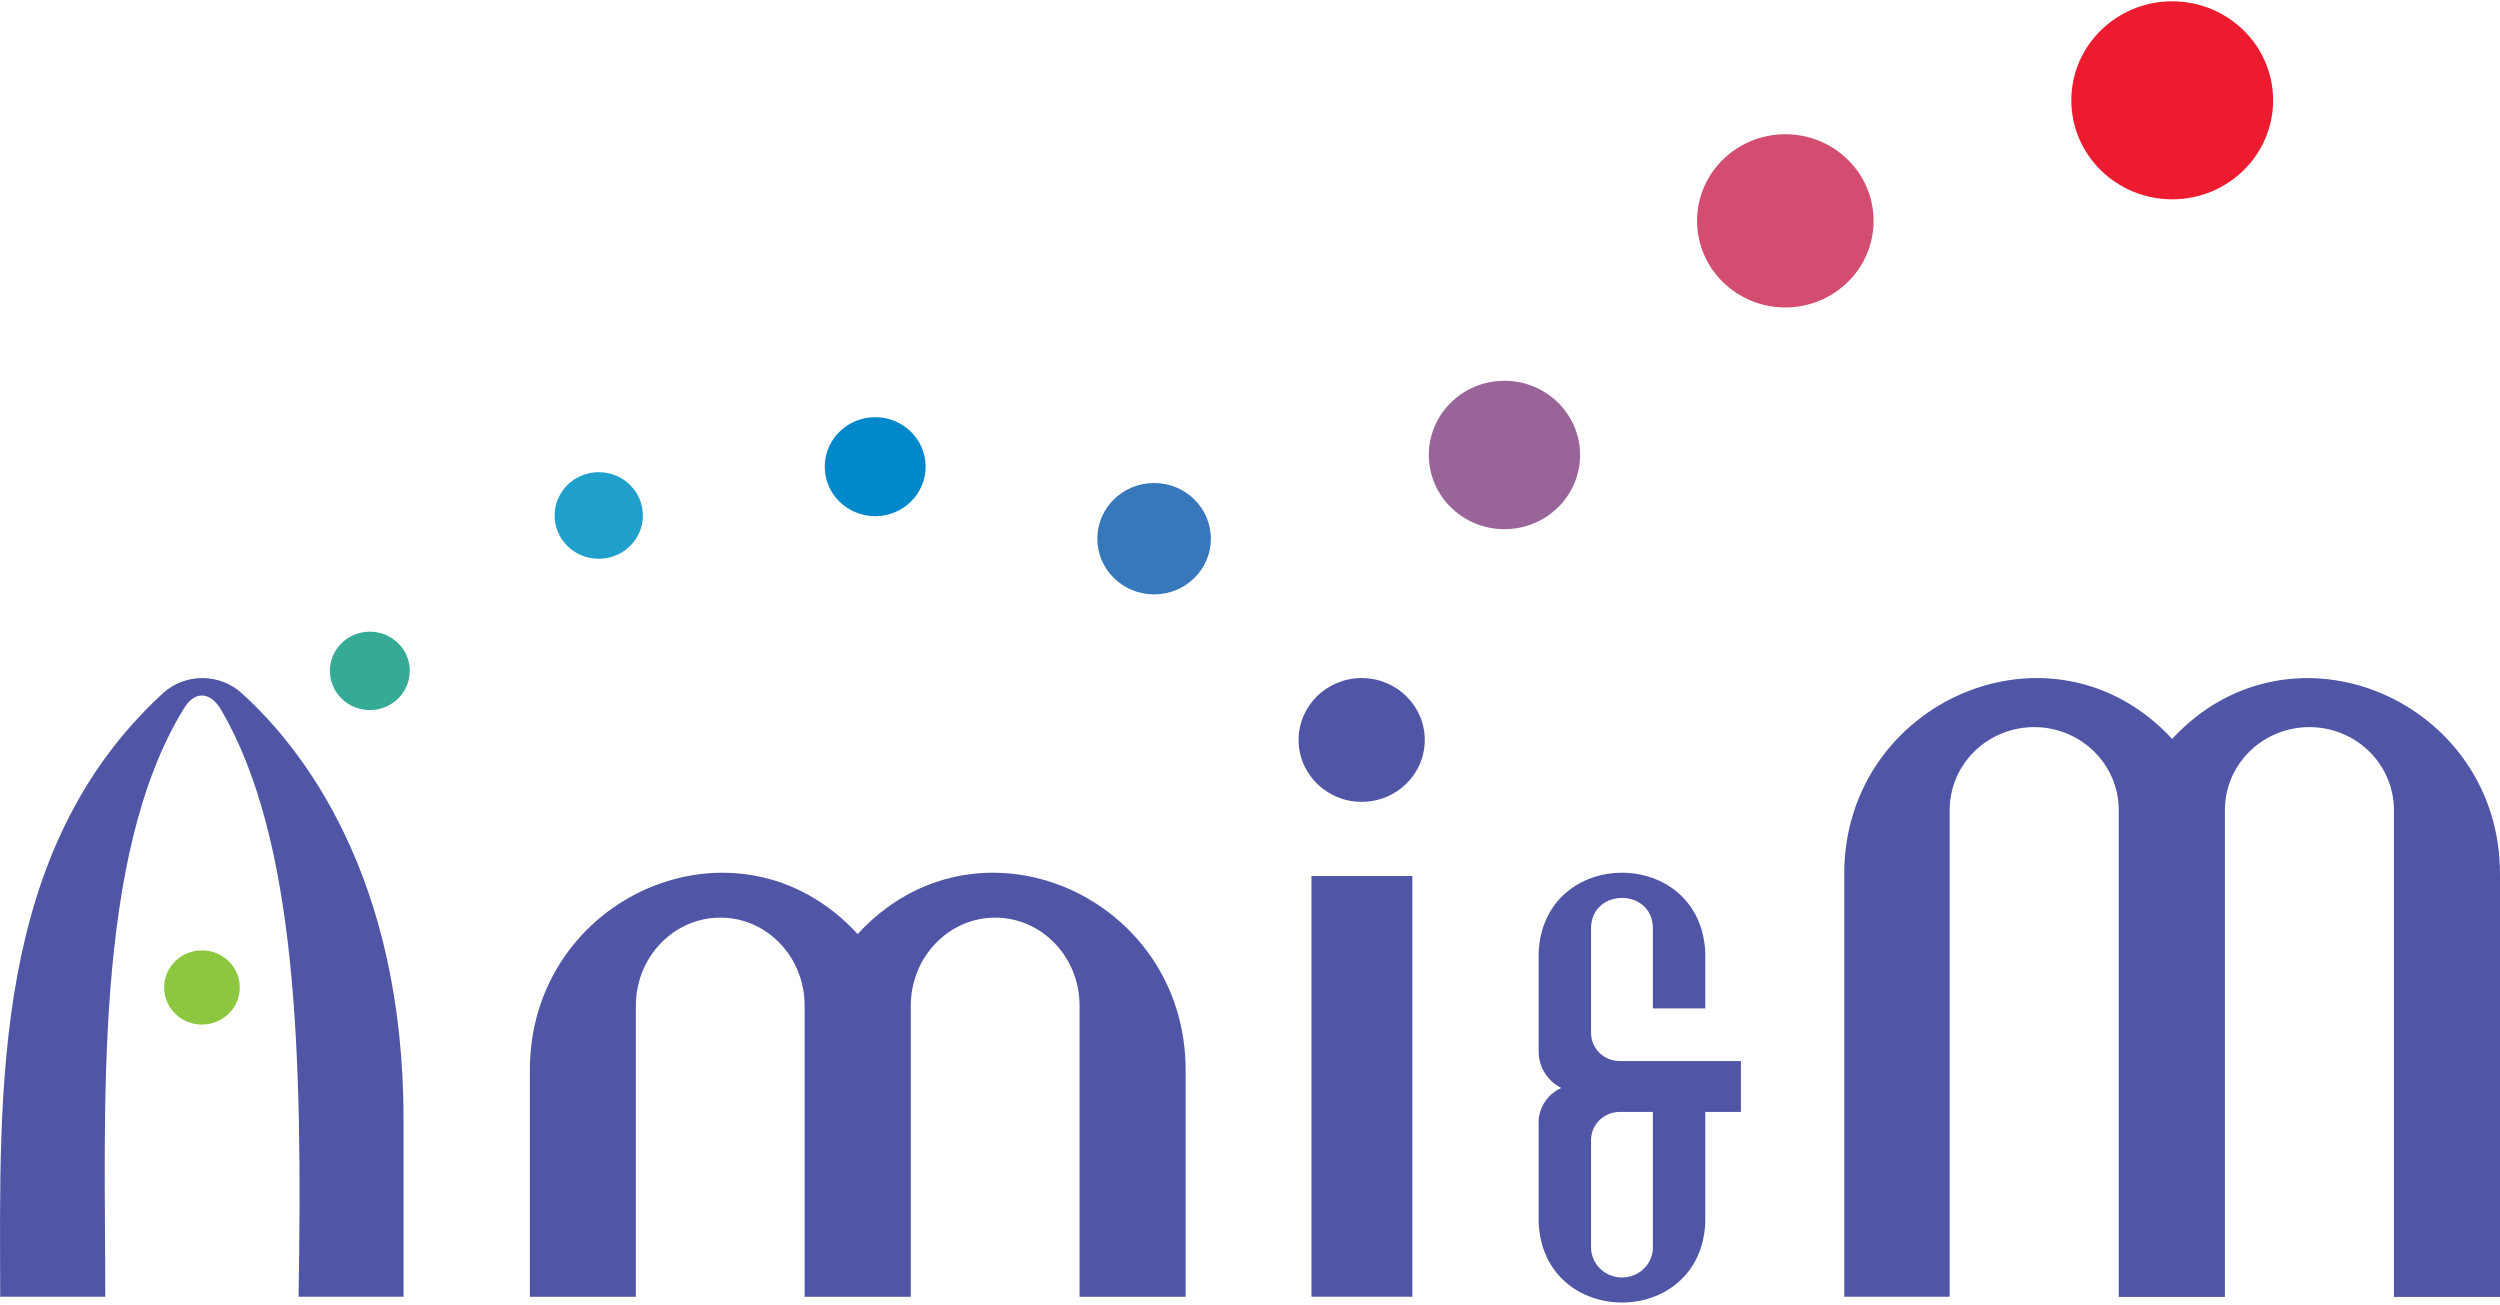 <svg width="640" height="334" viewBox="0 0 640 334" fill="none" xmlns="http://www.w3.org/2000/svg">
<path d="M361.568 224.26H335.737V331.96H361.568V224.26Z" fill="#5056A5"/>
<path d="M414.689 271.629C412.748 271.641 410.881 270.897 409.498 269.56C408.114 268.224 407.327 266.404 407.309 264.499V237.435C407.582 227.355 422.867 227.333 423.14 237.435V258.152H436.556V243.916C435.395 216.583 395.054 216.583 393.893 243.916V269.126C393.879 271.062 394.413 272.964 395.434 274.621C396.455 276.278 397.924 277.625 399.678 278.512C397.85 279.338 396.319 280.687 395.286 282.382C394.254 284.078 393.768 286.04 393.893 288.011V312.93C395.054 340.285 435.417 340.285 436.556 312.93V284.658H445.668V271.629H414.689ZM415.236 327.032C413.15 327.044 411.144 326.244 409.658 324.807C408.172 323.37 407.327 321.413 407.309 319.366V291.788C407.318 290.843 407.517 289.908 407.894 289.039C408.27 288.169 408.818 287.381 409.506 286.719C410.193 286.056 411.007 285.534 411.9 285.18C412.793 284.827 413.749 284.649 414.712 284.658H423.14V319.389C423.122 321.43 422.28 323.381 420.798 324.813C419.316 326.246 417.316 327.044 415.236 327.032Z" fill="#5056A5"/>
<path d="M26.956 331.963C26.956 284.27 23.789 219.435 46.932 181.621C49.711 176.793 53.766 176.883 56.636 181.755C75.997 215.01 77.5 269.497 76.43 331.963H103.308V286.594C103.308 224.017 77.136 191.298 61.989 177.553C59.262 175.031 55.665 173.613 51.918 173.584C48.171 173.555 44.551 174.917 41.784 177.397C-2.087 217.625 -0.082 278.705 0.054 331.963H26.956Z" fill="#5056A5"/>
<path d="M162.774 331.978V257.488C162.774 245.017 172.455 234.915 184.414 234.915C196.372 234.915 205.985 244.995 205.985 257.443V331.978H233.159V257.488C233.159 245.017 242.84 234.915 254.776 234.915C266.711 234.915 276.369 244.995 276.369 257.443V331.978H303.521V274.25C303.749 229.328 250.197 205.772 219.56 239.117C188.946 205.772 135.395 229.35 135.645 274.25V331.978H162.774Z" fill="#5056A5"/>
<path d="M499.116 331.967V207.371C499.116 201.74 501.396 196.34 505.454 192.358C509.512 188.376 515.016 186.139 520.755 186.139C526.494 186.139 531.998 188.376 536.057 192.358C540.115 196.34 542.395 201.74 542.395 207.371V332.012H569.569V207.371C569.569 201.74 571.849 196.34 575.907 192.358C579.965 188.376 585.469 186.139 591.208 186.139C596.947 186.139 602.452 188.376 606.51 192.358C610.568 196.34 612.848 201.74 612.848 207.371V332.012H639.999V223.999C640.227 179.457 586.675 156.102 556.062 189.156C525.425 156.08 471.896 179.457 472.124 223.999V331.967H499.116Z" fill="#5056A5"/>
<path d="M51.7 262.292C57.046 262.292 61.38 258.039 61.38 252.793C61.38 247.547 57.046 243.295 51.7 243.295C46.353 243.295 42.019 247.547 42.019 252.793C42.019 258.039 46.353 262.292 51.7 262.292Z" fill="#8DC63F"/>
<path d="M348.59 205.275C357.509 205.275 364.739 198.181 364.739 189.429C364.739 180.678 357.509 173.584 348.59 173.584C339.67 173.584 332.44 180.678 332.44 189.429C332.44 198.181 339.67 205.275 348.59 205.275Z" fill="#5056A5"/>
<path d="M385.139 135.47C395.832 135.47 404.5 126.965 404.5 116.473C404.5 105.982 395.832 97.477 385.139 97.477C374.446 97.477 365.777 105.982 365.777 116.473C365.777 126.965 374.446 135.47 385.139 135.47Z" fill="#996598"/>
<path d="M457.043 78.708C469.523 78.708 479.639 68.782 479.639 56.537C479.639 44.293 469.523 34.367 457.043 34.367C444.564 34.367 434.447 44.293 434.447 56.537C434.447 68.782 444.564 78.708 457.043 78.708Z" fill="#D24D70"/>
<path d="M556.09 51.025C570.356 51.025 581.92 39.678 581.92 25.681C581.92 11.684 570.356 0.337 556.09 0.337C541.824 0.337 530.259 11.684 530.259 25.681C530.259 39.678 541.824 51.025 556.09 51.025Z" fill="#ED1B2F"/>
<path d="M94.678 181.777C100.326 181.777 104.905 177.284 104.905 171.742C104.905 166.2 100.326 161.707 94.678 161.707C89.029 161.707 84.45 166.2 84.45 171.742C84.45 177.284 89.029 181.777 94.678 181.777Z" fill="#35AA94"/>
<path d="M153.277 143.048C159.516 143.048 164.575 138.085 164.575 131.962C164.575 125.84 159.516 120.877 153.277 120.877C147.037 120.877 141.979 125.84 141.979 131.962C141.979 138.085 147.037 143.048 153.277 143.048Z" fill="#1EA0CA"/>
<path d="M224.05 132.143C231.183 132.143 236.965 126.469 236.965 119.471C236.965 112.472 231.183 106.799 224.05 106.799C216.917 106.799 211.135 112.472 211.135 119.471C211.135 126.469 216.917 132.143 224.05 132.143Z" fill="#0088CB"/>
<path d="M295.448 152.167C303.474 152.167 309.981 145.783 309.981 137.908C309.981 130.033 303.474 123.65 295.448 123.65C287.422 123.65 280.916 130.033 280.916 137.908C280.916 145.783 287.422 152.167 295.448 152.167Z" fill="#3777BC"/>
</svg>
